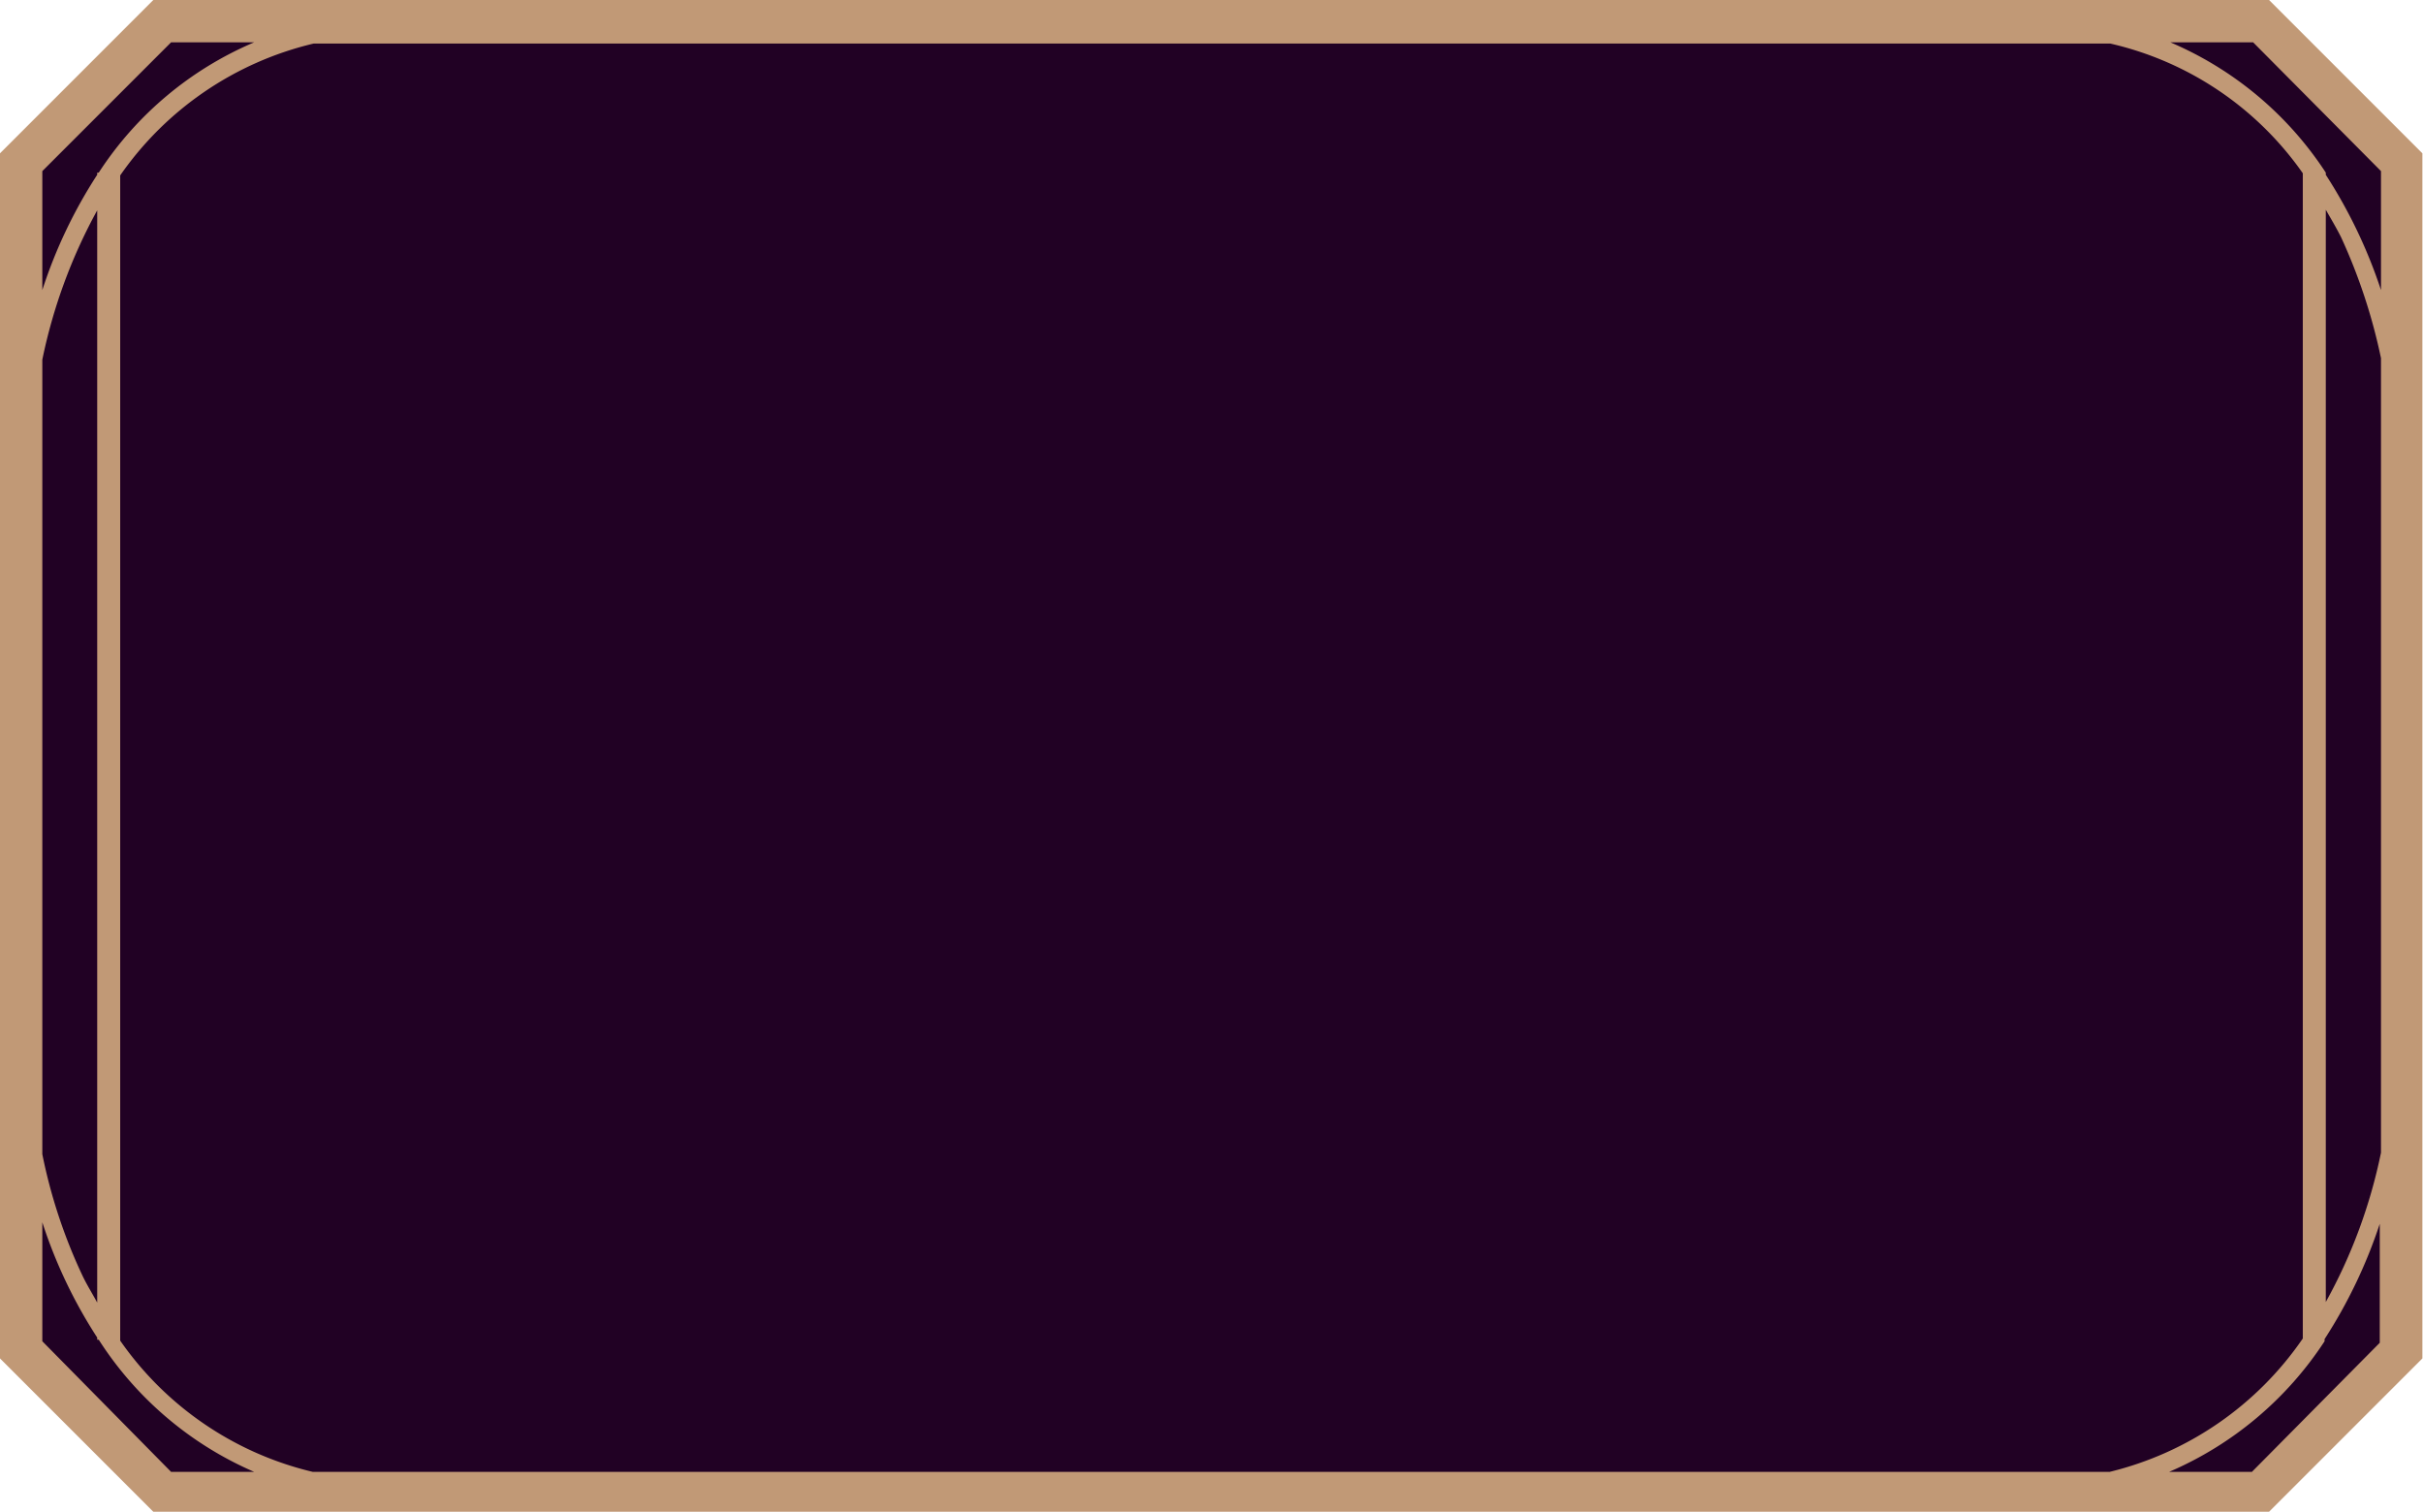<svg xmlns="http://www.w3.org/2000/svg" viewBox="0 0 79.02 49.32"><defs><style>.cls-1{fill:#210124ff;}.cls-2{fill:#c19976;}</style></defs><title>Box Rectangle</title><g id="Layer_2" data-name="Layer 2"><g id="Layer_1-2" data-name="Layer 1"><polygon class="cls-1" points="78.16 5.13 78.16 44.2 73.96 48.4 5.09 48.4 0.88 44.2 0.88 5.13 5.09 0.92 73.96 0.92 78.16 5.13"/><path class="cls-2" d="M73.44,48h-2.7a11.45,11.45,0,0,0,5.07-4.26h0v-.07a16.3,16.3,0,0,0,1.8-3.76v3.88ZM1.38,43.74V39.86a15.85,15.85,0,0,0,1.79,3.76v.07h.05A11.39,11.39,0,0,0,8.29,48H5.58ZM5.58,1.38H8.29A11.31,11.31,0,0,0,3.22,5.63H3.17V5.7A15.85,15.85,0,0,0,1.38,9.46V5.58ZM75.85,6.84c.17.3.34.58.5.9a18.45,18.45,0,0,1,1.3,3.94V37.59a17.12,17.12,0,0,1-1.8,4.87ZM1.38,11.73A17.37,17.37,0,0,1,3.17,6.86V42.48c-.16-.3-.34-.58-.49-.9a17.23,17.23,0,0,1-1.3-3.94ZM68.8,48H10.2a10.65,10.65,0,0,1-6.28-4.28v-38a10.68,10.68,0,0,1,6.31-4.3H68.82A10.53,10.53,0,0,1,75.1,5.65v38A10.71,10.71,0,0,1,68.8,48M77.65,5.58V9.46a16.3,16.3,0,0,0-1.8-3.76V5.63h0a11.37,11.37,0,0,0-5.07-4.25h2.7ZM74,0H5L0,5v39.3l5,5H74l5-5V5Z"/></g></g></svg>